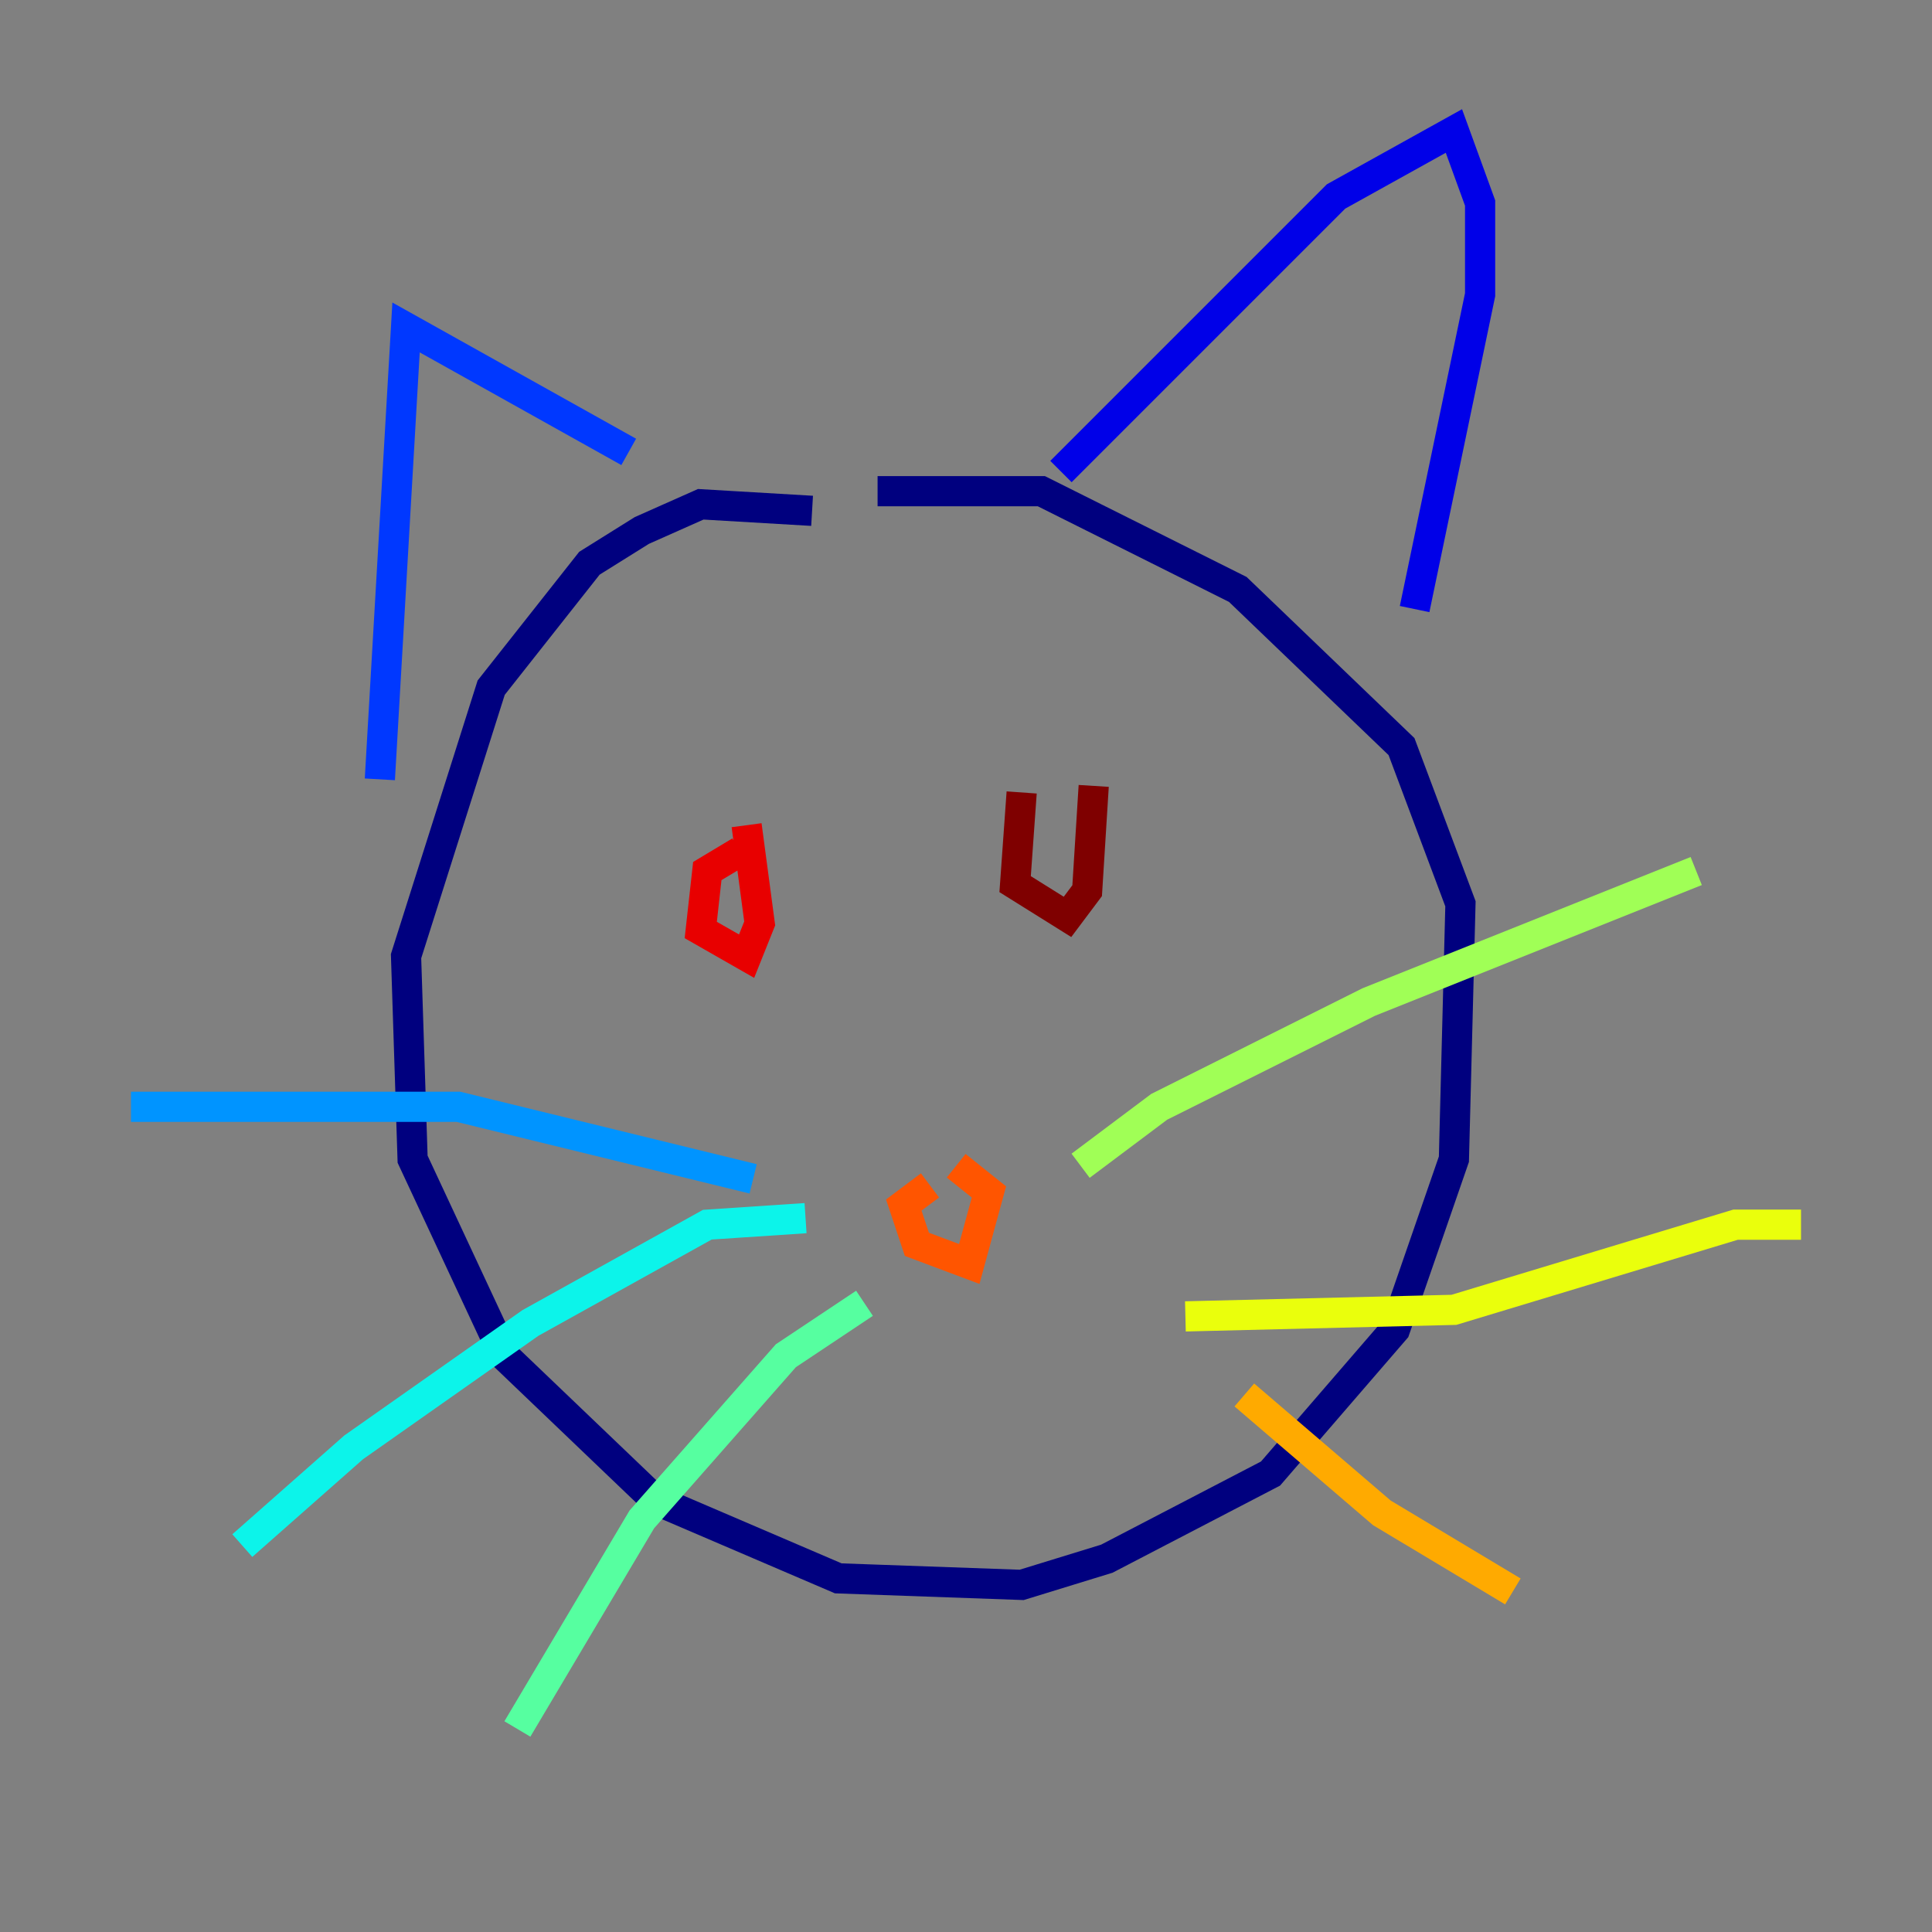 <?xml version="1.0" encoding="utf-8" ?>
<svg baseProfile="tiny" height="128" version="1.2" viewBox="0,0,128,128" width="128" xmlns="http://www.w3.org/2000/svg" xmlns:ev="http://www.w3.org/2001/xml-events" xmlns:xlink="http://www.w3.org/1999/xlink"><rect x="0" y="0" width="128" height="128" fill="#808080" stroke="none"/><defs /><polyline fill="none" points="53.803,33.844 46.427,33.41 42.522,35.146 39.051,37.315 32.542,45.559 26.902,63.349 27.336,76.8 33.41,89.817 43.39,99.363 55.539,104.57 67.688,105.003 73.329,103.268 84.176,97.627 92.42,88.081 96.325,76.8 96.759,59.878 92.854,49.464 82.007,39.051 68.99,32.542 58.142,32.542" stroke="#00007f" stroke-width="2" /><polyline fill="none" points="70.291,31.241 88.515,13.017 96.325,8.678 98.061,13.451 98.061,19.525 93.722,40.352" stroke="#0000e8" stroke-width="2" /><polyline fill="none" points="41.654,29.939 26.902,21.695 25.166,51.634" stroke="#0038ff" stroke-width="2" /><polyline fill="none" points="49.898,78.102 30.373,73.329 8.678,73.329" stroke="#0094ff" stroke-width="2" /><polyline fill="none" points="53.37,80.705 46.861,81.139 35.146,87.647 23.43,95.891 16.054,102.4" stroke="#0cf4ea" stroke-width="2" /><polyline fill="none" points="57.275,86.346 52.068,89.817 42.522,100.664 34.278,114.549" stroke="#56ffa0" stroke-width="2" /><polyline fill="none" points="71.593,77.234 76.8,73.329 90.685,66.386 112.38,57.709" stroke="#a0ff56" stroke-width="2" /><polyline fill="none" points="78.536,87.214 96.325,86.78 114.983,81.139 119.322,81.139" stroke="#eaff0c" stroke-width="2" /><polyline fill="none" points="82.441,92.42 91.552,100.231 100.231,105.437" stroke="#ffaa00" stroke-width="2" /><polyline fill="none" points="61.614,78.536 59.878,79.837 60.746,82.441 64.217,83.742 65.519,78.969 63.349,77.234" stroke="#ff5500" stroke-width="2" /><polyline fill="none" points="49.031,56.407 46.861,57.709 46.427,61.614 49.464,63.349 50.332,61.18 49.464,54.671" stroke="#e80000" stroke-width="2" /><polyline fill="none" points="67.688,52.502 67.254,58.576 70.725,60.746 72.027,59.01 72.461,52.068" stroke="#7f0000" stroke-width="2" /></svg>